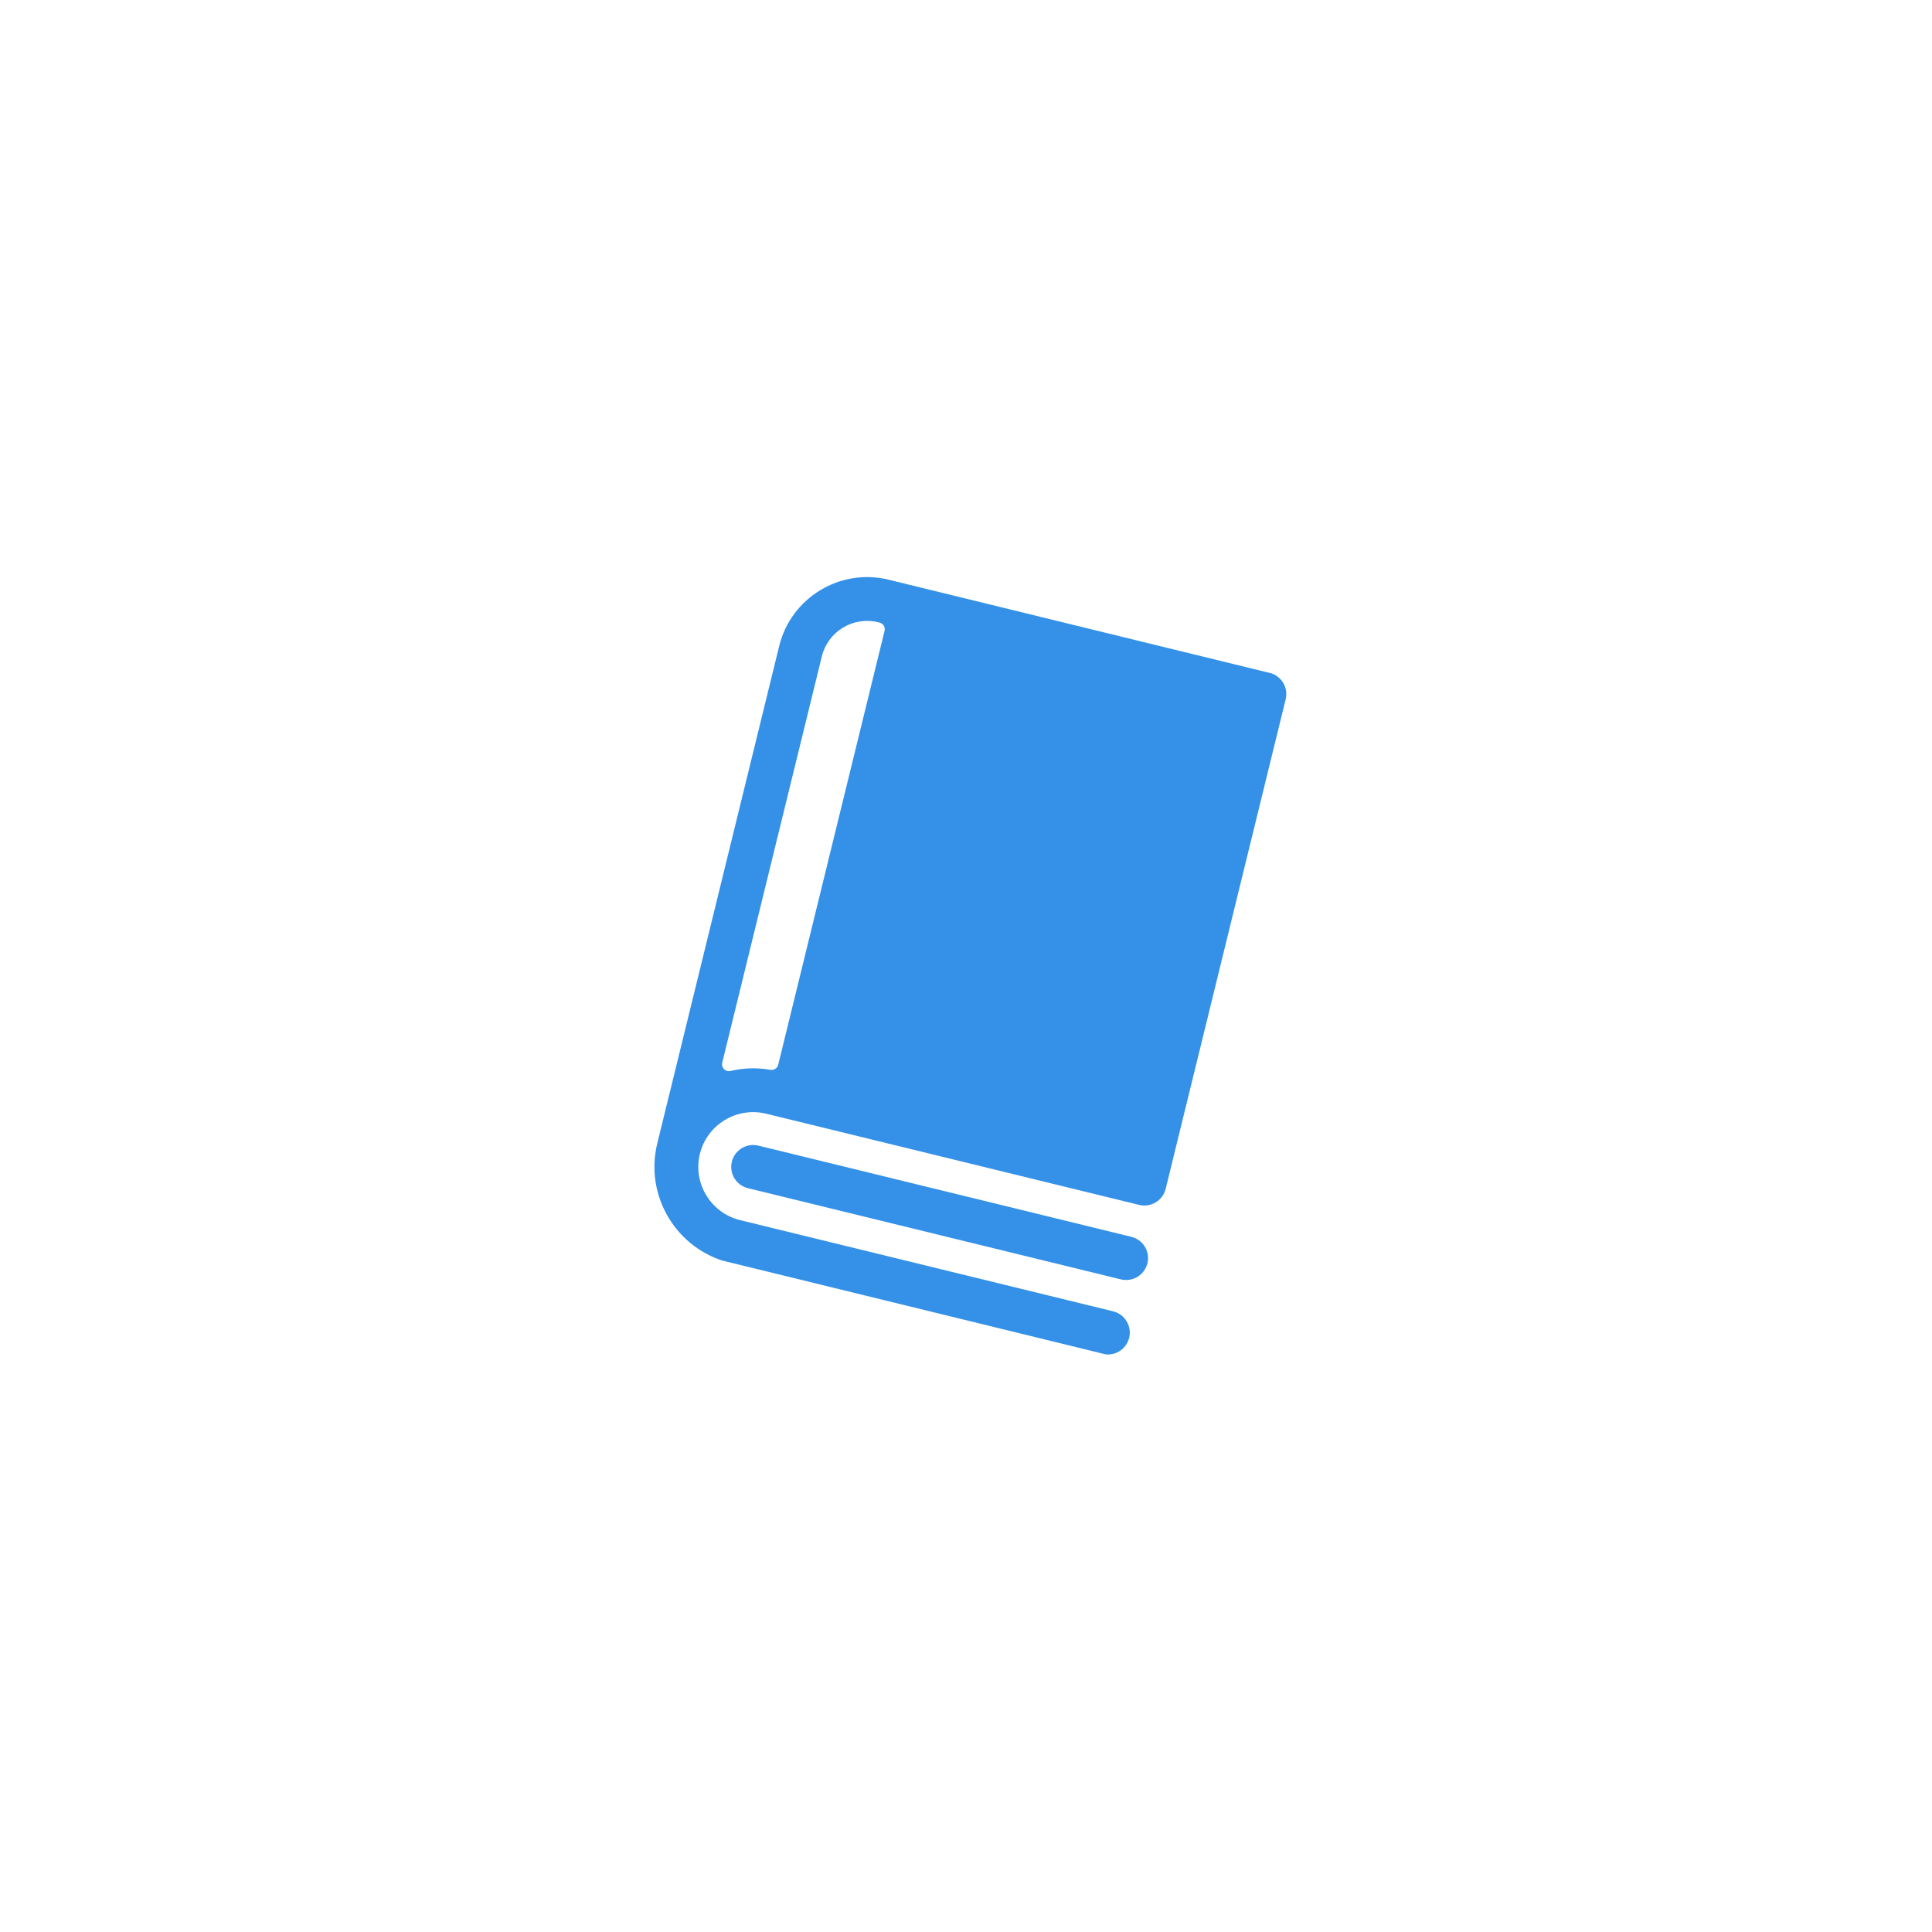 <svg width="121" height="121" viewBox="0 0 121 121" fill="none" xmlns="http://www.w3.org/2000/svg">
<g opacity="0.8" filter="url(#filter0_d_10_752)">
<ellipse cx="49.974" cy="49.916" rx="49.974" ry="49.916" transform="matrix(0.973 0.238 -0.238 0.972 23.796 0)" fill="white"/>
</g>
<g filter="url(#filter1_d_10_752)">
<ellipse cx="37.859" cy="37.815" rx="37.859" ry="37.815" transform="matrix(0.973 0.238 -0.238 0.972 32.693 14.647)" fill="white"/>
</g>
<g clip-path="url(#clip0_10_752)">
<path d="M79.513 42.138L55.655 36.305C52.619 35.563 49.545 37.426 48.801 40.458L41.164 71.615C40.353 74.923 42.388 78.272 45.7 79.082L69.057 84.792C69.794 84.972 70.538 84.522 70.719 83.786C70.899 83.049 70.448 82.306 69.711 82.126L46.353 76.416C44.513 75.966 43.383 74.105 43.833 72.268C44.284 70.43 46.147 69.301 47.987 69.751L71.344 75.462C72.082 75.642 72.825 75.191 73.006 74.455L80.521 43.797C80.701 43.061 80.25 42.318 79.513 42.138ZM45.233 66.555L51.471 41.11C51.854 39.546 53.435 38.588 55.001 38.971L55.085 38.992C55.315 39.048 55.456 39.28 55.4 39.51L48.739 66.682C48.686 66.9 48.473 67.043 48.252 67.003C47.397 66.851 46.547 66.884 45.745 67.076C45.435 67.15 45.158 66.865 45.233 66.555Z" fill="#3491E7"/>
<path d="M70.854 77.461L47.497 71.75C46.76 71.57 46.016 72.021 45.835 72.757C45.655 73.493 46.106 74.236 46.843 74.416L70.201 80.127C70.938 80.307 71.682 79.856 71.862 79.12C72.043 78.384 71.591 77.641 70.854 77.461Z" fill="#3491E7"/>
</g>
<defs>
<filter id="filter0_d_10_752" x="-37.605" y="-27.608" width="196.21" height="196.079" filterUnits="userSpaceOnUse" color-interpolation-filters="sRGB">
<feFlood flood-opacity="0" result="BackgroundImageFix"/>
<feColorMatrix in="SourceAlpha" type="matrix" values="0 0 0 0 0 0 0 0 0 0 0 0 0 0 0 0 0 0 127 0" result="hardAlpha"/>
<feOffset dy="10"/>
<feGaussianBlur stdDeviation="24"/>
<feColorMatrix type="matrix" values="0 0 0 0 0.157 0 0 0 0 0.169 0 0 0 0 0.435 0 0 0 0.1 0"/>
<feBlend mode="normal" in2="BackgroundImageFix" result="effect1_dropShadow_10_752"/>
<feBlend mode="normal" in="SourceGraphic" in2="effect1_dropShadow_10_752" result="shape"/>
</filter>
<filter id="filter1_d_10_752" x="-25.473" y="-15.491" width="171.945" height="171.844" filterUnits="userSpaceOnUse" color-interpolation-filters="sRGB">
<feFlood flood-opacity="0" result="BackgroundImageFix"/>
<feColorMatrix in="SourceAlpha" type="matrix" values="0 0 0 0 0 0 0 0 0 0 0 0 0 0 0 0 0 0 127 0" result="hardAlpha"/>
<feOffset dy="10"/>
<feGaussianBlur stdDeviation="24"/>
<feColorMatrix type="matrix" values="0 0 0 0 0.157 0 0 0 0 0.169 0 0 0 0 0.435 0 0 0 0.1 0"/>
<feBlend mode="normal" in2="BackgroundImageFix" result="effect1_dropShadow_10_752"/>
<feBlend mode="normal" in="SourceGraphic" in2="effect1_dropShadow_10_752" result="shape"/>
</filter>
<clipPath id="clip0_10_752">
<rect width="43.917" height="43.865" fill="white" transform="matrix(0.973 0.238 -0.238 0.972 44.142 33.491)"/>
</clipPath>
</defs>
</svg>
